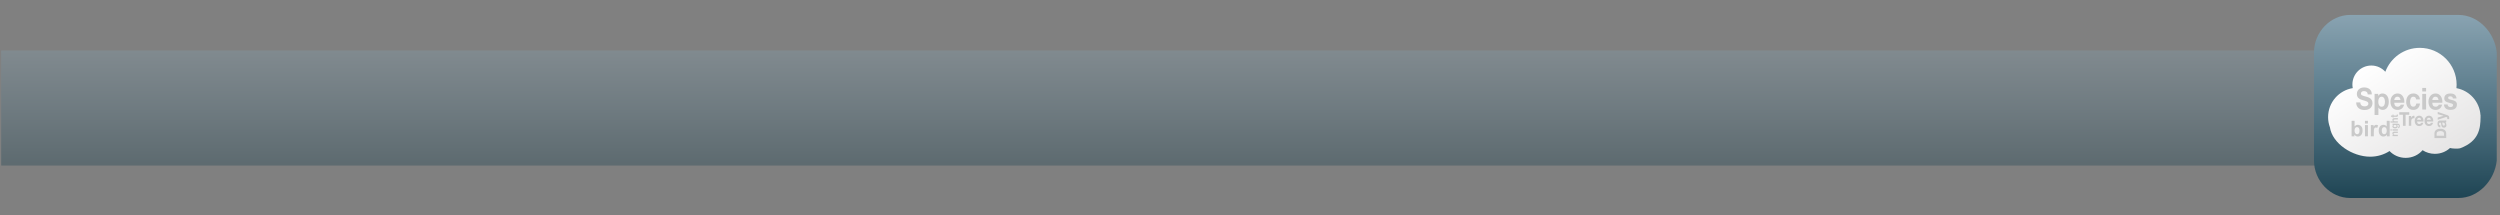 <?xml version="1.0" encoding="utf-8"?>
<!-- Generator: Adobe Illustrator 16.0.0, SVG Export Plug-In . SVG Version: 6.00 Build 0)  -->
<!DOCTYPE svg PUBLIC "-//W3C//DTD SVG 1.1//EN" "http://www.w3.org/Graphics/SVG/1.1/DTD/svg11.dtd">
<svg version="1.1" id="Layer_1" xmlns="http://www.w3.org/2000/svg" xmlns:xlink="http://www.w3.org/1999/xlink" x="0px" y="0px"
	 width="1280.334px" height="110.29px" viewBox="0 0 1280.334 110.29" enable-background="new 0 0 1280.334 110.29"
	 xml:space="preserve">
<rect x="0" y="0" width="1280.334" height="110.29" fill="#808080" stroke="none"/>
<linearGradient id="SVGID_1_" gradientUnits="userSpaceOnUse" x1="594.051" y1="-2225.425" x2="594.051" y2="-2286.585" gradientTransform="matrix(1 0 0 -1 0 -2203.383)">
	<stop  offset="0" style="stop-color:#89A3B1"/>
	<stop  offset="0.539" style="stop-color:#517383"/>
	<stop  offset="1" style="stop-color:#1F4554"/>
</linearGradient>
<rect x="0.603" y="25.843" opacity="0.35" fill="url(#SVGID_1_)" width="1186.896" height="58.938"/>
<g>
	<linearGradient id="SVGID_2_" gradientUnits="userSpaceOnUse" x1="1231.872" y1="7.792" x2="1231.872" y2="101.094">
		<stop  offset="0" style="stop-color:#89A3B1"/>
		<stop  offset="0.539" style="stop-color:#517383"/>
		<stop  offset="1" style="stop-color:#1F4554"/>
	</linearGradient>
	<path fill="url(#SVGID_2_)" d="M1278.668,82.269c-1.091,10.174-9.413,19.13-19.59,19.13h-55.501c-10.174,0-18.5-8.956-18.5-19.13
		V26.768c0-10.175,8.326-19.116,18.5-19.116h55.501c10.177,0,18.499,8.941,19.59,19.116V82.269z"/>
	<g>
		<linearGradient id="SVGID_3_" gradientUnits="userSpaceOnUse" x1="1213.426" y1="32.507" x2="1245.879" y2="83.542">
			<stop  offset="0" style="stop-color:#FFFFFF"/>
			<stop  offset="1" style="stop-color:#E6E5E5"/>
		</linearGradient>
		<path fill="url(#SVGID_3_)" d="M1270.374,59.873c0.002-0.327,0.002-0.652,0.002-0.972l-0.04,0.002
			c-0.479-6.912-5.625-12.521-12.308-13.757c0.063-0.586,0.089-1.183,0.089-1.781c0-10.42-8.444-18.859-18.861-18.859
			c-8.087,0-14.961,5.094-17.647,12.249c-1.773-1.95-4.309-3.195-7.154-3.195c-5.366,0-9.713,4.345-9.713,9.712
			c0,0.636,0.064,1.25,0.186,1.851c-7.158,1.181-12.634,7.353-12.634,14.835c0,1.845,0.331,3.609,0.935,5.241
			c1.24,8.333,11.547,15.048,20.626,15.048c3.683,0,7.096-1.071,9.916-2.892c2.025,2.137,4.97,3.492,8.256,3.492
			c3.505,0,6.624-1.538,8.649-3.929c1.792,1.173,3.963,1.864,6.312,1.864c3.015,0,5.746-1.139,7.741-2.978
			c1.045,0.309,4.234,0.482,5.315,0.078c9.629-3.592,10.284-10.263,10.328-15.792c0.001-0.045,0.004-0.089,0.004-0.134
			C1270.376,59.929,1270.374,59.9,1270.374,59.873z"/>
		<g>
			<g>
				<path fill="#C9C9C9" d="M1208.981,53.368c0.118,0.257,0.278,0.467,0.477,0.626c0.199,0.161,0.432,0.279,0.7,0.356
					c0.268,0.077,0.545,0.116,0.831,0.116c0.193,0,0.4-0.018,0.623-0.055c0.221-0.036,0.429-0.105,0.623-0.209
					c0.194-0.103,0.355-0.246,0.484-0.425c0.13-0.181,0.194-0.41,0.194-0.689c0-0.3-0.085-0.542-0.257-0.729
					c-0.171-0.186-0.395-0.341-0.671-0.465c-0.277-0.124-0.591-0.232-0.942-0.325s-0.706-0.196-1.065-0.31
					c-0.37-0.104-0.729-0.23-1.081-0.38s-0.665-0.344-0.941-0.581c-0.277-0.237-0.501-0.534-0.673-0.89
					c-0.171-0.356-0.256-0.787-0.256-1.294c0-0.567,0.107-1.061,0.325-1.479c0.218-0.418,0.502-0.768,0.853-1.046
					c0.352-0.278,0.748-0.484,1.191-0.62c0.443-0.133,0.886-0.2,1.329-0.2c0.518,0,1.014,0.064,1.489,0.193s0.897,0.338,1.267,0.627
					c0.37,0.29,0.663,0.658,0.881,1.108c0.215,0.448,0.325,0.993,0.325,1.634h-2.105c-0.019-0.33-0.081-0.604-0.188-0.82
					c-0.106-0.218-0.247-0.389-0.422-0.513c-0.176-0.123-0.377-0.211-0.603-0.263c-0.227-0.052-0.474-0.077-0.742-0.077
					c-0.174,0-0.35,0.021-0.525,0.062c-0.176,0.041-0.336,0.113-0.478,0.216c-0.144,0.104-0.262,0.232-0.354,0.388
					c-0.092,0.155-0.139,0.351-0.139,0.588c0,0.218,0.038,0.394,0.111,0.526c0.074,0.136,0.22,0.26,0.437,0.372
					c0.216,0.115,0.517,0.228,0.9,0.342c0.384,0.113,0.885,0.258,1.503,0.434c0.186,0.042,0.441,0.116,0.768,0.225
					c0.329,0.108,0.654,0.281,0.978,0.52c0.323,0.237,0.603,0.555,0.838,0.952s0.354,0.906,0.354,1.525
					c0,0.507-0.088,0.977-0.263,1.41c-0.176,0.434-0.437,0.808-0.782,1.122c-0.348,0.315-0.776,0.561-1.289,0.736
					c-0.512,0.176-1.106,0.264-1.78,0.264c-0.545,0-1.073-0.075-1.585-0.225c-0.514-0.15-0.965-0.385-1.357-0.705
					s-0.705-0.729-0.936-1.224c-0.23-0.496-0.341-1.084-0.333-1.767h2.105C1208.8,52.794,1208.86,53.109,1208.981,53.368z"/>
				<path fill="#C9C9C9" d="M1217.97,48.086v1.021h0.027c0.239-0.434,0.545-0.748,0.914-0.945c0.37-0.196,0.774-0.294,1.219-0.294
					c0.563,0,1.049,0.118,1.455,0.356c0.405,0.238,0.743,0.553,1.012,0.945c0.267,0.392,0.465,0.849,0.595,1.37
					c0.129,0.522,0.194,1.066,0.194,1.635c0,0.537-0.065,1.053-0.194,1.549c-0.13,0.496-0.326,0.935-0.589,1.316
					c-0.264,0.382-0.591,0.688-0.983,0.914c-0.393,0.228-0.853,0.341-1.379,0.341c-0.442,0-0.851-0.102-1.225-0.302
					c-0.374-0.201-0.682-0.498-0.922-0.891h-0.028v3.795h-1.966V48.086H1217.97z M1220.524,54.436
					c0.218-0.145,0.393-0.332,0.526-0.565c0.134-0.232,0.229-0.502,0.284-0.812s0.083-0.624,0.083-0.944s-0.03-0.636-0.09-0.945
					c-0.061-0.31-0.159-0.586-0.298-0.83c-0.139-0.242-0.315-0.438-0.534-0.587c-0.216-0.15-0.481-0.226-0.795-0.226
					c-0.324,0-0.595,0.075-0.812,0.226c-0.217,0.149-0.393,0.343-0.525,0.581c-0.135,0.237-0.229,0.51-0.284,0.82
					c-0.055,0.31-0.083,0.631-0.083,0.961c0,0.32,0.029,0.634,0.09,0.944s0.158,0.58,0.291,0.812
					c0.134,0.233,0.312,0.421,0.533,0.565c0.222,0.146,0.489,0.218,0.803,0.218C1220.038,54.653,1220.308,54.581,1220.524,54.436z"
					/>
				<path fill="#C9C9C9" d="M1226.667,54.173c0.295,0.32,0.722,0.48,1.275,0.48c0.396,0,0.738-0.111,1.025-0.334
					c0.285-0.222,0.462-0.456,0.525-0.704h1.73c-0.275,0.96-0.701,1.647-1.273,2.061s-1.266,0.619-2.078,0.619
					c-0.562,0-1.07-0.102-1.523-0.302c-0.452-0.201-0.836-0.488-1.149-0.86s-0.556-0.815-0.728-1.331
					c-0.17-0.517-0.255-1.085-0.255-1.705c0-0.598,0.087-1.155,0.262-1.673c0.177-0.516,0.426-0.962,0.749-1.34
					c0.322-0.377,0.709-0.673,1.157-0.891c0.446-0.217,0.942-0.325,1.487-0.325c0.609,0,1.141,0.131,1.593,0.396
					c0.453,0.263,0.824,0.617,1.116,1.061c0.289,0.444,0.5,0.95,0.63,1.518c0.129,0.569,0.175,1.162,0.138,1.782h-5.165
					C1226.21,53.337,1226.372,53.853,1226.667,54.173z M1228.892,49.96c-0.236-0.289-0.595-0.435-1.074-0.435
					c-0.313,0-0.575,0.06-0.783,0.179c-0.207,0.118-0.374,0.266-0.498,0.44c-0.125,0.177-0.212,0.362-0.264,0.559
					c-0.051,0.196-0.08,0.371-0.089,0.526h3.199C1229.29,50.672,1229.126,50.249,1228.892,49.96z"/>
				<path fill="#C9C9C9" d="M1235.934,49.525c-0.313,0-0.577,0.08-0.79,0.24c-0.212,0.16-0.385,0.367-0.519,0.619
					c-0.134,0.254-0.229,0.533-0.285,0.837c-0.055,0.306-0.083,0.607-0.083,0.906c0,0.289,0.028,0.584,0.083,0.884
					c0.057,0.299,0.146,0.57,0.271,0.812c0.125,0.243,0.293,0.442,0.507,0.597c0.212,0.154,0.471,0.232,0.774,0.232
					c0.471,0,0.834-0.147,1.088-0.441c0.254-0.295,0.414-0.689,0.478-1.186h1.897c-0.129,1.063-0.499,1.875-1.108,2.432
					c-0.608,0.558-1.39,0.837-2.341,0.837c-0.536,0-1.026-0.102-1.474-0.302c-0.448-0.201-0.83-0.482-1.144-0.846
					c-0.314-0.36-0.56-0.792-0.734-1.293c-0.176-0.5-0.264-1.051-0.264-1.648c0-0.62,0.081-1.195,0.244-1.729
					c0.161-0.531,0.398-0.991,0.712-1.378c0.314-0.387,0.697-0.688,1.15-0.906c0.452-0.217,0.97-0.325,1.551-0.325
					c0.425,0,0.833,0.062,1.226,0.186c0.393,0.124,0.744,0.312,1.054,0.566c0.309,0.252,0.562,0.567,0.755,0.944
					c0.194,0.377,0.304,0.824,0.331,1.34h-1.925C1237.258,49.984,1236.774,49.525,1235.934,49.525z"/>
				<path fill="#C9C9C9" d="M1240.519,46.846v-1.812h1.967v1.812H1240.519z M1242.485,48.086v8.008h-1.967v-8.008H1242.485z"/>
				<path fill="#C9C9C9" d="M1246.142,54.173c0.295,0.32,0.72,0.48,1.273,0.48c0.397,0,0.739-0.111,1.025-0.334
					c0.287-0.222,0.462-0.456,0.527-0.704h1.729c-0.275,0.96-0.7,1.647-1.272,2.061c-0.573,0.413-1.266,0.619-2.078,0.619
					c-0.563,0-1.071-0.102-1.523-0.302c-0.453-0.201-0.837-0.488-1.15-0.86s-0.556-0.815-0.727-1.331
					c-0.172-0.517-0.257-1.085-0.257-1.705c0-0.598,0.087-1.155,0.263-1.673c0.176-0.516,0.426-0.962,0.749-1.34
					c0.323-0.377,0.708-0.673,1.156-0.891c0.447-0.217,0.944-0.325,1.489-0.325c0.609,0,1.141,0.131,1.593,0.396
					c0.452,0.263,0.825,0.617,1.115,1.061c0.291,0.444,0.5,0.95,0.63,1.518c0.129,0.569,0.176,1.162,0.139,1.782h-5.167
					C1245.684,53.337,1245.845,53.853,1246.142,54.173z M1248.365,49.96c-0.235-0.289-0.595-0.435-1.074-0.435
					c-0.313,0-0.574,0.06-0.783,0.179c-0.208,0.118-0.373,0.266-0.498,0.44c-0.125,0.177-0.213,0.362-0.263,0.559
					c-0.052,0.196-0.081,0.371-0.091,0.526h3.2C1248.764,50.672,1248.601,50.249,1248.365,49.96z"/>
				<path fill="#C9C9C9" d="M1253.642,54.104c0.088,0.17,0.2,0.309,0.339,0.418c0.139,0.108,0.298,0.188,0.479,0.239
					c0.18,0.053,0.367,0.078,0.561,0.078c0.139,0,0.283-0.019,0.437-0.055c0.152-0.035,0.291-0.093,0.415-0.17
					s0.229-0.181,0.312-0.31c0.082-0.13,0.124-0.291,0.124-0.488c0-0.33-0.196-0.578-0.59-0.744c-0.392-0.164-0.938-0.33-1.64-0.495
					c-0.288-0.072-0.566-0.157-0.839-0.256c-0.272-0.098-0.515-0.227-0.727-0.388c-0.213-0.159-0.383-0.36-0.512-0.603
					c-0.131-0.244-0.194-0.54-0.194-0.892c0-0.516,0.09-0.939,0.269-1.27c0.182-0.331,0.419-0.592,0.715-0.782
					c0.295-0.19,0.627-0.325,0.997-0.403c0.369-0.077,0.748-0.116,1.135-0.116c0.388,0,0.765,0.041,1.13,0.124
					c0.364,0.083,0.689,0.222,0.977,0.419c0.285,0.195,0.523,0.456,0.713,0.782c0.188,0.325,0.303,0.735,0.339,1.23h-1.869
					c-0.027-0.423-0.171-0.71-0.429-0.859c-0.26-0.149-0.564-0.226-0.915-0.226c-0.11,0-0.23,0.009-0.361,0.023
					c-0.128,0.016-0.246,0.05-0.352,0.102c-0.106,0.051-0.197,0.126-0.271,0.225c-0.074,0.098-0.111,0.229-0.111,0.395
					c0,0.196,0.064,0.356,0.194,0.481c0.129,0.123,0.298,0.224,0.506,0.301s0.445,0.148,0.714,0.209
					c0.267,0.062,0.54,0.13,0.817,0.202c0.285,0.072,0.564,0.159,0.837,0.263s0.516,0.24,0.727,0.41
					c0.213,0.172,0.385,0.383,0.513,0.636c0.129,0.254,0.194,0.565,0.194,0.938c0,0.526-0.095,0.968-0.283,1.324
					c-0.189,0.356-0.438,0.643-0.742,0.859s-0.652,0.37-1.045,0.457c-0.394,0.088-0.792,0.132-1.198,0.132
					c-0.415,0-0.822-0.047-1.219-0.14c-0.398-0.093-0.75-0.248-1.061-0.465c-0.309-0.217-0.563-0.504-0.761-0.859
					c-0.199-0.355-0.308-0.802-0.325-1.34h1.869C1253.51,53.729,1253.554,53.933,1253.642,54.104z"/>
			</g>
			<g>
				<path fill="#C9C9C9" d="M1228.755,58.759v-1.288h5.103v1.288h-1.866v5.676h-1.369v-5.676H1228.755z"/>
				<path fill="#C9C9C9" d="M1234.816,59.393v0.936h0.018c0.059-0.156,0.137-0.301,0.235-0.434c0.1-0.133,0.213-0.248,0.341-0.342
					s0.265-0.167,0.409-0.22c0.146-0.052,0.297-0.078,0.454-0.078c0.082,0,0.172,0.017,0.271,0.049v1.288
					c-0.059-0.013-0.128-0.024-0.21-0.033c-0.081-0.01-0.159-0.016-0.235-0.016c-0.227,0-0.419,0.042-0.575,0.127
					c-0.157,0.084-0.283,0.2-0.38,0.347c-0.096,0.146-0.163,0.317-0.204,0.511c-0.042,0.195-0.062,0.407-0.062,0.635v2.272h-1.238
					v-5.042H1234.816z"/>
				<path fill="#C9C9C9" d="M1238.202,63.226c0.186,0.201,0.453,0.303,0.802,0.303c0.249,0,0.465-0.07,0.646-0.211
					c0.18-0.14,0.29-0.287,0.33-0.443h1.091c-0.174,0.604-0.441,1.038-0.802,1.298c-0.362,0.26-0.797,0.389-1.309,0.389
					c-0.354,0-0.676-0.062-0.959-0.188c-0.286-0.127-0.526-0.308-0.724-0.542c-0.199-0.233-0.351-0.515-0.459-0.84
					c-0.107-0.323-0.161-0.682-0.161-1.072c0-0.377,0.056-0.728,0.166-1.053s0.268-0.606,0.471-0.844
					c0.204-0.237,0.446-0.425,0.728-0.562c0.283-0.137,0.595-0.205,0.938-0.205c0.384,0,0.718,0.083,1.003,0.249
					s0.519,0.389,0.702,0.668c0.183,0.28,0.314,0.599,0.397,0.956c0.081,0.358,0.109,0.731,0.087,1.122h-3.254
					C1237.914,62.698,1238.015,63.023,1238.202,63.226z M1239.602,60.571c-0.149-0.181-0.375-0.272-0.677-0.272
					c-0.197,0-0.363,0.037-0.492,0.111c-0.131,0.076-0.236,0.169-0.314,0.279s-0.134,0.228-0.166,0.351
					c-0.032,0.124-0.051,0.234-0.057,0.332h2.016C1239.852,61.021,1239.749,60.754,1239.602,60.571z"/>
				<path fill="#C9C9C9" d="M1243.207,63.226c0.186,0.201,0.453,0.303,0.803,0.303c0.25,0,0.466-0.07,0.645-0.211
					c0.182-0.14,0.292-0.287,0.332-0.443h1.091c-0.176,0.604-0.443,1.038-0.803,1.298c-0.36,0.26-0.797,0.389-1.309,0.389
					c-0.354,0-0.674-0.062-0.96-0.188c-0.284-0.127-0.526-0.308-0.724-0.542c-0.197-0.233-0.351-0.515-0.458-0.84
					c-0.106-0.323-0.161-0.682-0.161-1.072c0-0.377,0.057-0.728,0.166-1.053c0.11-0.325,0.268-0.606,0.472-0.844
					c0.202-0.237,0.445-0.425,0.728-0.562c0.281-0.137,0.594-0.205,0.938-0.205c0.384,0,0.719,0.083,1.004,0.249
					c0.283,0.166,0.519,0.389,0.701,0.668c0.184,0.28,0.315,0.599,0.396,0.956c0.081,0.358,0.111,0.731,0.088,1.122h-3.254
					C1242.919,62.698,1243.021,63.023,1243.207,63.226z M1244.606,60.571c-0.147-0.181-0.373-0.272-0.675-0.272
					c-0.198,0-0.362,0.037-0.494,0.111c-0.13,0.076-0.234,0.169-0.312,0.279c-0.079,0.11-0.134,0.228-0.167,0.351
					c-0.031,0.124-0.05,0.234-0.057,0.332h2.016C1244.858,61.021,1244.756,60.754,1244.606,60.571z"/>
			</g>
			<g>
				<path fill="#C9C9C9" d="M1246.762,68.385c0-0.348,0.062-0.671,0.186-0.971s0.309-0.559,0.557-0.778
					c0.249-0.219,0.558-0.391,0.93-0.514c0.371-0.123,0.808-0.185,1.31-0.185c0.439,0,0.845,0.05,1.217,0.15
					c0.371,0.102,0.692,0.254,0.963,0.457c0.271,0.204,0.483,0.458,0.638,0.763c0.155,0.306,0.232,0.664,0.232,1.077v2.327h-6.031
					V68.385z M1251.678,68.467c0-0.171-0.03-0.337-0.092-0.498c-0.062-0.16-0.165-0.304-0.31-0.43
					c-0.144-0.126-0.33-0.228-0.562-0.302c-0.23-0.076-0.514-0.114-0.846-0.114c-0.304,0-0.577,0.026-0.822,0.079
					c-0.246,0.054-0.455,0.14-0.63,0.261c-0.176,0.121-0.309,0.28-0.402,0.479c-0.093,0.199-0.14,0.445-0.14,0.737v0.846h3.803
					V68.467z"/>
				<path fill="#C9C9C9" d="M1249.067,65.084c-0.186-0.111-0.335-0.252-0.448-0.424c-0.113-0.171-0.192-0.363-0.241-0.577
					c-0.048-0.214-0.071-0.431-0.071-0.646c0-0.196,0.016-0.396,0.047-0.597c0.03-0.201,0.091-0.386,0.181-0.552
					c0.092-0.166,0.216-0.302,0.377-0.407c0.16-0.105,0.374-0.159,0.638-0.159h2.272c0.198,0,0.387-0.01,0.566-0.03
					c0.18-0.02,0.315-0.055,0.405-0.105v1.088c-0.068,0.021-0.137,0.036-0.207,0.049c-0.07,0.012-0.143,0.022-0.215,0.027
					c0.196,0.171,0.335,0.372,0.413,0.604c0.079,0.231,0.118,0.469,0.118,0.71c0,0.187-0.024,0.359-0.076,0.521
					c-0.05,0.162-0.129,0.302-0.236,0.423c-0.106,0.121-0.242,0.216-0.405,0.283c-0.164,0.068-0.357,0.102-0.582,0.102
					c-0.249,0-0.452-0.038-0.612-0.116c-0.161-0.078-0.289-0.179-0.386-0.302c-0.096-0.124-0.168-0.265-0.215-0.424
					c-0.048-0.159-0.086-0.318-0.113-0.479c-0.028-0.161-0.052-0.319-0.068-0.476c-0.018-0.157-0.042-0.295-0.076-0.416
					c-0.033-0.12-0.083-0.217-0.148-0.287c-0.064-0.07-0.159-0.104-0.282-0.098c-0.129,0-0.232,0.018-0.309,0.056
					s-0.134,0.089-0.178,0.151c-0.042,0.063-0.07,0.137-0.084,0.22s-0.022,0.172-0.022,0.269c0,0.211,0.052,0.377,0.153,0.498
					s0.271,0.19,0.506,0.212v1.072C1249.487,65.258,1249.253,65.194,1249.067,65.084z M1250.761,62.964
					c0.026,0.068,0.047,0.142,0.063,0.219c0.018,0.079,0.031,0.161,0.043,0.246c0.012,0.086,0.024,0.172,0.041,0.257
					c0.018,0.082,0.04,0.161,0.068,0.238c0.028,0.078,0.066,0.146,0.114,0.204c0.049,0.058,0.108,0.104,0.182,0.14
					s0.166,0.053,0.278,0.053c0.107,0,0.198-0.018,0.271-0.053c0.073-0.035,0.132-0.084,0.173-0.144
					c0.042-0.061,0.071-0.131,0.089-0.211c0.018-0.081,0.025-0.164,0.025-0.25c0-0.211-0.039-0.376-0.117-0.491
					c-0.08-0.115-0.175-0.2-0.284-0.256s-0.221-0.09-0.333-0.104c-0.113-0.012-0.202-0.018-0.271-0.018h-0.446
					C1250.701,62.84,1250.735,62.896,1250.761,62.964z"/>
				<path fill="#C9C9C9" d="M1254.095,59.447c0.15,0.208,0.227,0.494,0.227,0.862c0,0.111-0.003,0.221-0.012,0.328
					c-0.01,0.109-0.019,0.218-0.029,0.329h-0.989c0.012-0.102,0.023-0.204,0.034-0.311c0.011-0.105,0.014-0.211,0.009-0.317
					c-0.017-0.141-0.08-0.245-0.187-0.312c-0.106-0.068-0.226-0.103-0.354-0.103c-0.096,0-0.187,0.016-0.271,0.045l-4.098,1.368
					v-1.142l2.992-0.884v-0.015l-2.992-0.854v-1.11l4.909,1.632C1253.688,59.081,1253.941,59.242,1254.095,59.447z"/>
			</g>
			<g>
				<path fill="#C9C9C9" d="M1225.295,69.068h0.381v-0.015c-0.158-0.085-0.274-0.195-0.347-0.331
					c-0.071-0.135-0.108-0.273-0.108-0.416c0-0.179,0.028-0.326,0.081-0.44c0.056-0.115,0.132-0.206,0.228-0.272
					c0.099-0.065,0.216-0.111,0.354-0.139s0.293-0.04,0.463-0.04h1.678v0.671h-1.541c-0.225,0-0.395,0.031-0.504,0.094
					c-0.112,0.063-0.168,0.175-0.168,0.335c0,0.184,0.061,0.315,0.183,0.397c0.122,0.081,0.322,0.123,0.6,0.123h1.431v0.67h-2.729
					V69.068z"/>
				<path fill="#C9C9C9" d="M1224.872,66.887h-0.617v-0.672h0.617V66.887z M1225.295,66.215h2.729v0.672h-2.729V66.215z"/>
				<path fill="#C9C9C9" d="M1228.226,63.381c0.142,0.026,0.271,0.084,0.394,0.172c0.121,0.089,0.225,0.216,0.309,0.383
					c0.084,0.166,0.127,0.39,0.127,0.67c0,0.12-0.017,0.242-0.05,0.366c-0.033,0.125-0.085,0.238-0.156,0.34
					c-0.07,0.103-0.161,0.188-0.271,0.255c-0.11,0.068-0.243,0.106-0.399,0.116v-0.667c0.141-0.03,0.239-0.092,0.294-0.184
					c0.055-0.09,0.081-0.196,0.081-0.316c0-0.188-0.063-0.326-0.189-0.413c-0.128-0.086-0.287-0.128-0.481-0.125h-0.358v0.01
					c0.145,0.072,0.251,0.175,0.319,0.309c0.069,0.134,0.104,0.275,0.104,0.423c0,0.183-0.036,0.34-0.109,0.472
					c-0.071,0.133-0.171,0.241-0.295,0.327c-0.125,0.084-0.271,0.146-0.438,0.186c-0.167,0.04-0.344,0.059-0.531,0.059
					c-0.175,0-0.346-0.022-0.51-0.067c-0.163-0.046-0.307-0.113-0.432-0.201c-0.126-0.088-0.226-0.198-0.299-0.328
					c-0.074-0.131-0.111-0.28-0.111-0.45c0-0.161,0.033-0.302,0.102-0.423c0.066-0.122,0.179-0.224,0.337-0.305v-0.01h-0.364v-0.637
					h2.556C1227.96,63.341,1228.085,63.354,1228.226,63.381z M1227.317,64.299c-0.043-0.071-0.098-0.133-0.169-0.18
					s-0.149-0.083-0.241-0.106c-0.089-0.022-0.184-0.035-0.281-0.035c-0.113,0-0.22,0.01-0.319,0.028
					c-0.102,0.019-0.189,0.051-0.268,0.095s-0.14,0.102-0.184,0.175c-0.047,0.072-0.07,0.164-0.07,0.273
					c0,0.095,0.021,0.175,0.064,0.244c0.042,0.066,0.1,0.123,0.172,0.169s0.155,0.079,0.247,0.1c0.095,0.02,0.192,0.03,0.294,0.03
					c0.098,0,0.195-0.008,0.293-0.026c0.097-0.017,0.185-0.047,0.262-0.09c0.077-0.042,0.141-0.098,0.188-0.167
					c0.05-0.069,0.075-0.155,0.075-0.26C1227.381,64.455,1227.36,64.371,1227.317,64.299z"/>
				<path fill="#C9C9C9" d="M1224.255,62.131h1.421v-0.014c-0.158-0.085-0.274-0.193-0.347-0.325
					c-0.071-0.133-0.108-0.262-0.108-0.387c0-0.18,0.028-0.327,0.081-0.442c0.056-0.115,0.132-0.205,0.228-0.271
					c0.099-0.066,0.216-0.112,0.354-0.14c0.139-0.026,0.293-0.04,0.463-0.04h1.678v0.671h-1.541c-0.225,0-0.395,0.031-0.504,0.095
					c-0.112,0.062-0.168,0.174-0.168,0.335c0,0.183,0.061,0.313,0.183,0.397c0.122,0.081,0.322,0.121,0.6,0.121h1.431v0.67h-3.77
					V62.131z"/>
				<path fill="#C9C9C9" d="M1225.295,58.661h0.502v0.491h1.352c0.126,0,0.212-0.019,0.254-0.057s0.063-0.113,0.063-0.228
					c0-0.037-0.002-0.073-0.006-0.107c-0.003-0.035-0.008-0.067-0.016-0.1h0.58c0.011,0.057,0.018,0.12,0.021,0.188
					c0.003,0.07,0.005,0.138,0.005,0.203c0,0.104-0.007,0.203-0.023,0.295c-0.016,0.094-0.047,0.175-0.092,0.246
					c-0.046,0.07-0.111,0.127-0.195,0.168c-0.086,0.04-0.196,0.062-0.333,0.062h-1.61v0.405h-0.502v-0.405h-0.817v-0.671h0.817
					V58.661z"/>
			</g>
			<g>
				<path fill="#C9C9C9" d="M1204.335,69.807V61.87h1.521v2.858c0.47-0.534,1.025-0.802,1.668-0.802
					c0.701,0,1.278,0.254,1.736,0.761c0.46,0.508,0.689,1.235,0.689,2.185c0,0.982-0.234,1.738-0.701,2.269
					c-0.468,0.53-1.035,0.796-1.703,0.796c-0.328,0-0.652-0.081-0.973-0.246c-0.318-0.164-0.594-0.406-0.825-0.729v0.845H1204.335z
					 M1205.845,66.807c0,0.597,0.094,1.036,0.281,1.322c0.264,0.403,0.614,0.605,1.051,0.605c0.335,0,0.621-0.143,0.858-0.43
					c0.235-0.287,0.354-0.739,0.354-1.356c0-0.657-0.119-1.131-0.358-1.421c-0.237-0.291-0.542-0.437-0.914-0.437
					c-0.364,0-0.668,0.142-0.91,0.426C1205.967,65.8,1205.845,66.229,1205.845,66.807z"/>
				<path fill="#C9C9C9" d="M1211.173,63.277V61.87h1.521v1.407H1211.173z M1211.173,69.807v-5.75h1.521v5.75H1211.173z"/>
				<path fill="#C9C9C9" d="M1215.71,69.807h-1.521v-5.75h1.412v0.818c0.241-0.387,0.459-0.641,0.652-0.764s0.412-0.185,0.658-0.185
					c0.345,0,0.681,0.097,1.001,0.287l-0.471,1.326c-0.257-0.166-0.494-0.249-0.715-0.249c-0.213,0-0.394,0.06-0.541,0.177
					c-0.148,0.117-0.265,0.328-0.349,0.636c-0.086,0.307-0.128,0.949-0.128,1.927V69.807z"/>
				<path fill="#C9C9C9" d="M1223.842,69.807h-1.412v-0.845c-0.235,0.329-0.512,0.573-0.832,0.733
					c-0.319,0.161-0.641,0.241-0.966,0.241c-0.661,0-1.227-0.266-1.698-0.799c-0.472-0.532-0.706-1.274-0.706-2.228
					c0-0.975,0.229-1.715,0.688-2.223c0.458-0.507,1.037-0.761,1.738-0.761c0.643,0,1.197,0.268,1.667,0.802V61.87h1.521V69.807z
					 M1219.78,66.807c0,0.615,0.085,1.058,0.256,1.333c0.245,0.397,0.588,0.595,1.028,0.595c0.351,0,0.646-0.148,0.893-0.446
					s0.369-0.743,0.369-1.335c0-0.66-0.119-1.136-0.357-1.426c-0.237-0.291-0.543-0.437-0.915-0.437
					c-0.361,0-0.664,0.145-0.907,0.431C1219.902,65.809,1219.78,66.237,1219.78,66.807z"/>
			</g>
		</g>
	</g>
</g>
</svg>
